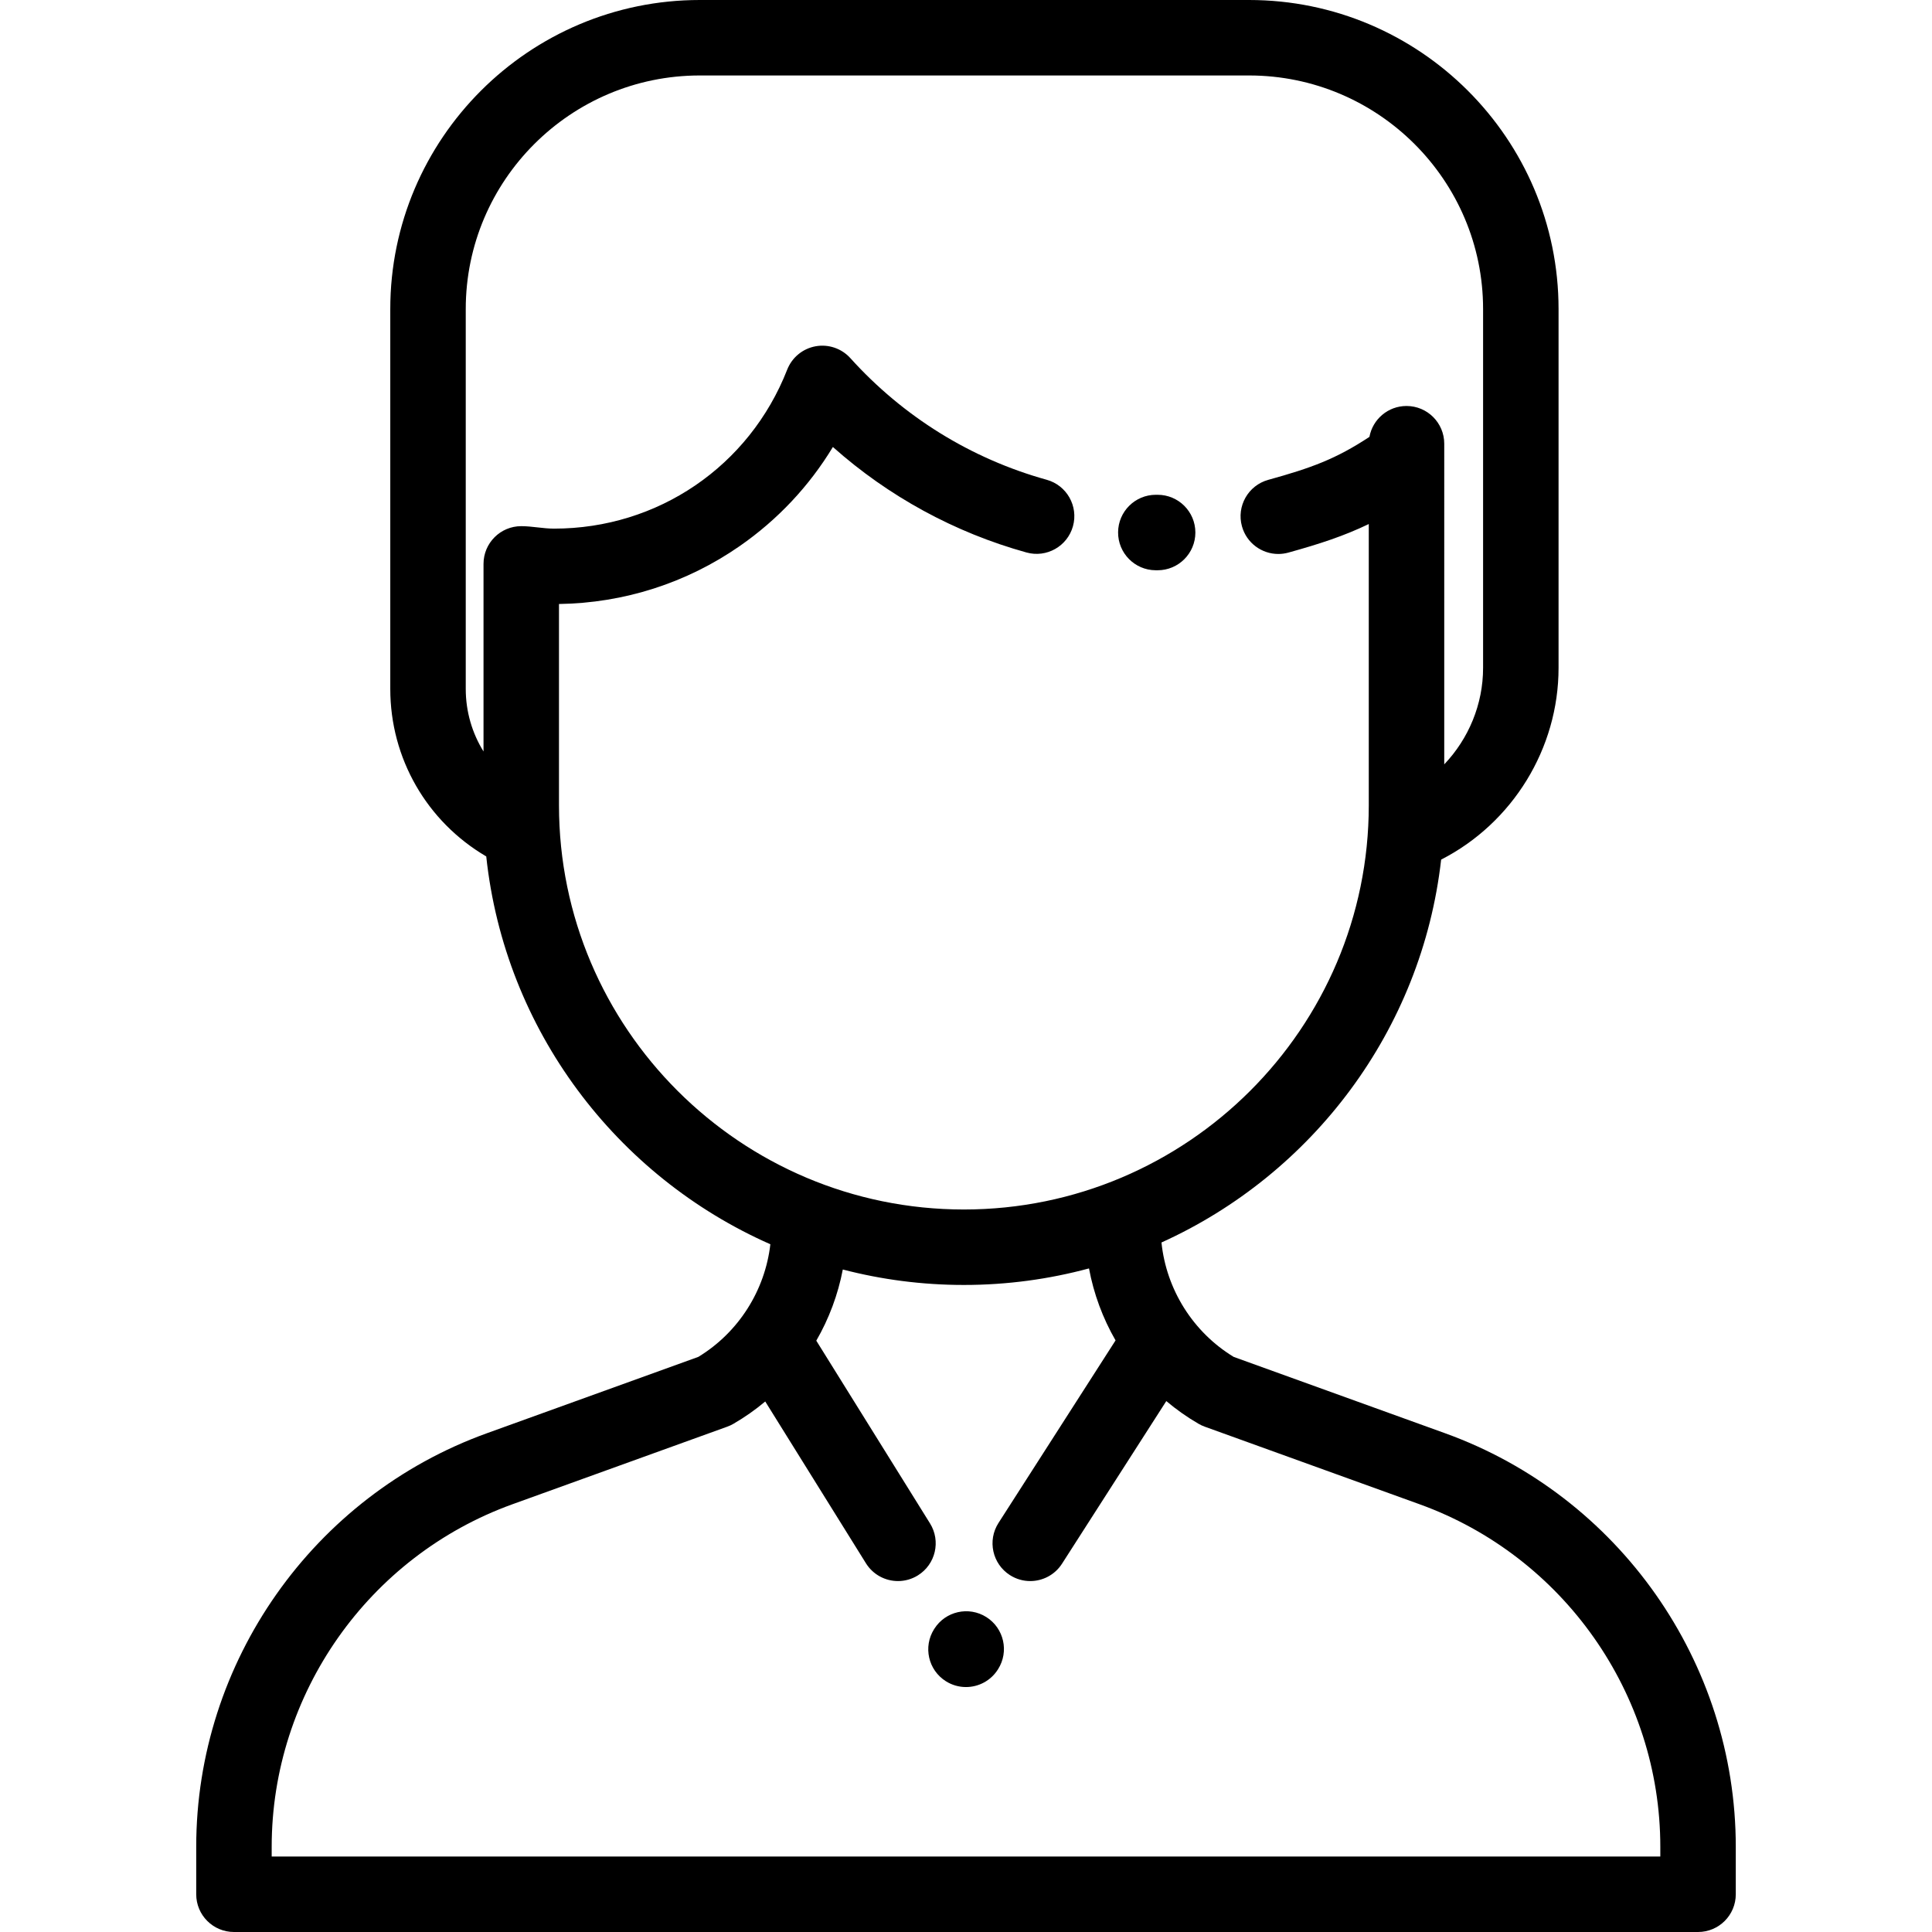 <?xml version="1.0" encoding="iso-8859-1"?>
<!-- Generator: Adobe Illustrator 19.0.0, SVG Export Plug-In . SVG Version: 6.00 Build 0)  -->
<svg version="1.1" id="Capa_1" xmlns="http://www.w3.org/2000/svg" xmlns:xlink="http://www.w3.org/1999/xlink" x="0px" y="0px"
	 viewBox="0 0 512 512" style="enable-background:new 0 0 512 512;" xml:space="preserve">
<g>
	<g>
		<path d="M382.989,379.833l-56.047-20.241c-10.797-6.565-17.856-17.876-19.14-30.321c39.975-18.086,68.986-56.215,74.117-101.466
			c18.956-9.705,31.115-29.457,31.115-50.803V81.906C413.034,36.743,376.24,0,331.014,0H185.449
			c-45.227,0-82.021,36.743-82.021,81.906v100.672c0,18.389,9.679,35.146,25.434,44.386c4.907,46.024,34.513,84.783,75.29,102.778
			c-1.412,12.259-8.432,23.367-19.093,29.849l-56.047,20.241C82.948,396.468,52,440.507,52,489.418V502c0,5.523,4.478,10,10,10h388
			c5.522,0,10-4.477,10-10v-12.582C460,440.507,429.052,396.468,382.989,379.833z M148.137,213.412v-53.346
			c17.239-0.256,33.78-5.545,47.914-15.365c10.067-6.995,18.433-15.92,24.674-26.245c14.736,13.1,32.239,22.666,51.312,27.958
			c5.319,1.475,10.832-1.64,12.31-6.962c1.477-5.322-1.641-10.833-6.962-12.31c-20.033-5.559-38.025-16.705-52.031-32.234
			c-2.321-2.574-5.815-3.759-9.22-3.14c-3.409,0.622-6.254,2.965-7.518,6.192c-10.021,25.593-34.272,42.13-61.786,42.13
			c-2.915,0-5.83-0.653-8.692-0.653c-5.522,0-10,4.477-10,10v49.708c-3.025-4.88-4.709-10.581-4.709-16.567V81.906
			C123.428,47.771,151.25,20,185.449,20h145.564c34.198,0,62.021,27.771,62.021,61.906v95.096c0,9.636-3.827,18.767-10.294,25.562
			V117.59c0-5.523-4.478-10-10-10c-4.903,0-8.975,3.532-9.828,8.189c-8.887,5.857-15.374,8.224-26.813,11.388
			c-5.322,1.472-8.444,6.981-6.972,12.304c1.225,4.431,5.248,7.337,9.632,7.337c0.883,0,1.779-0.118,2.672-0.364
			c8.227-2.275,14.769-4.414,21.309-7.568v74.537c0,59.064-48.136,107.116-107.302,107.116S148.137,272.476,148.137,213.412z
			 M440,492H72v-2.582c0-40.513,25.641-76.993,63.804-90.775l56.937-20.562c0.561-0.202,1.102-0.454,1.617-0.753
			c3.005-1.741,5.822-3.728,8.438-5.921l26.686,42.876c1.896,3.044,5.159,4.717,8.5,4.717c1.804,0,3.63-0.488,5.274-1.512
			c4.688-2.918,6.124-9.085,3.206-13.774l-30.136-48.421c3.36-5.817,5.749-12.192,7.026-18.859
			c10.254,2.668,21.007,4.093,32.086,4.093c11.466,0,22.58-1.531,33.156-4.382c1.258,6.744,3.651,13.194,7.038,19.076l-31.022,48.38
			c-2.981,4.649-1.629,10.835,3.021,13.816c1.671,1.072,3.54,1.583,5.388,1.583c3.294,0,6.519-1.625,8.428-4.603l27.634-43.096
			c2.652,2.234,5.51,4.258,8.563,6.027c0.516,0.299,1.057,0.551,1.617,0.753l56.937,20.562C414.359,412.426,440,448.905,440,489.418
			V492z"/>
	</g>
</g>
<g>
	<g>
		<path d="M261.397,428.547c-4.671-2.951-10.846-1.56-13.796,3.109l-0.054,0.085c-2.951,4.668-1.56,10.845,3.108,13.796
			c1.659,1.048,3.507,1.549,5.334,1.549c3.315,0,6.56-1.648,8.462-4.658l0.054-0.085
			C267.457,437.675,266.065,431.499,261.397,428.547z"/>
	</g>
</g>
<g>
	<g>
		<path d="M306.786,131.125l-0.417-0.001c-0.021,0-0.042,0-0.063,0c-5.494,0-9.965,4.437-9.999,9.938
			c-0.034,5.523,4.417,10.028,9.939,10.062l0.54,0.001c5.522,0,10-4.477,10-10S312.308,131.125,306.786,131.125z"/>
	</g>
</g>
<g>
</g>
<g>
</g>
<g>
</g>
<g>
</g>
<g>
</g>
<g>
</g>
<g>
</g>
<g>
</g>
<g>
</g>
<g>
</g>
<g>
</g>
<g>
</g>
<g>
</g>
<g>
</g>
<g>
</g>
</svg>
